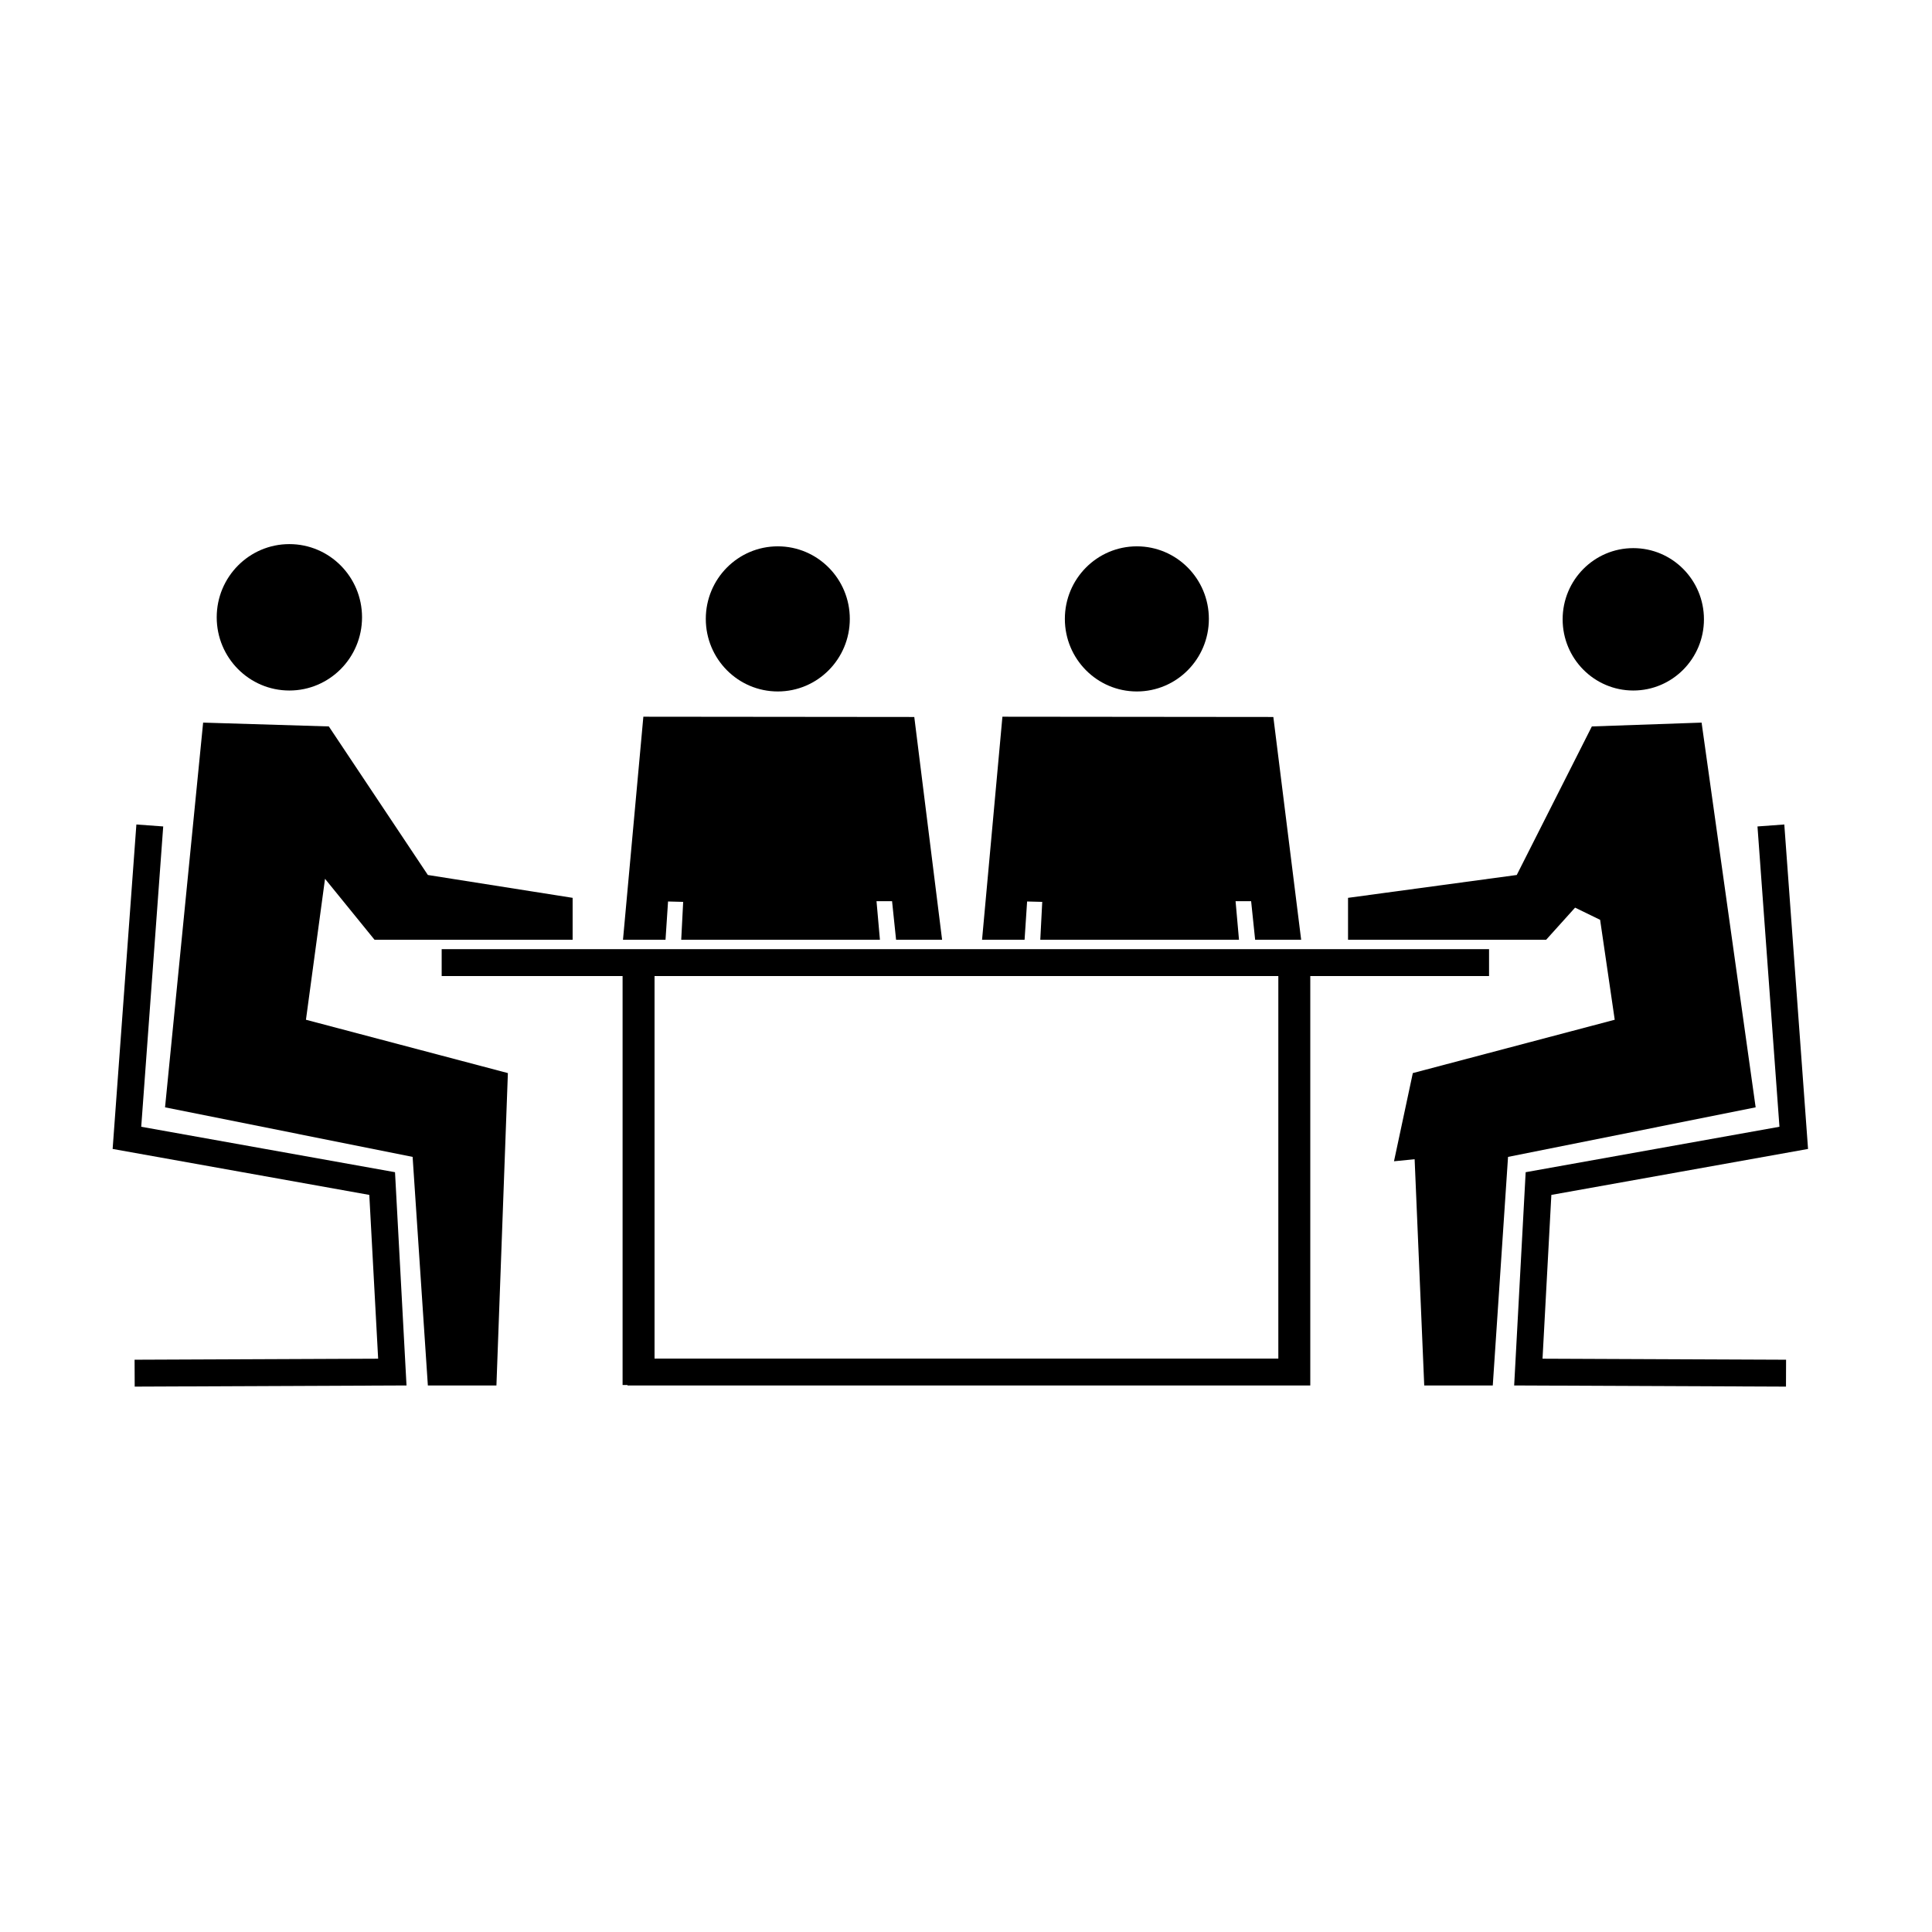 <svg xmlns="http://www.w3.org/2000/svg" xmlns:xlink="http://www.w3.org/1999/xlink" version="1.1" x="0px" y="0px" viewBox="0 0 100 100" enable-background="new 0 0 100 100" xml:space="preserve"><ellipse cx="14.978" cy="31.952" rx="3.761" ry="3.789"></ellipse><polygon points="6.972,71.771 6.966,70.379 19.573,70.326 19.115,61.848 5.83,59.469 7.059,42.675 8.448,42.777 7.31,58.321   20.446,60.673 21.041,71.711 6.972,71.771 "></polygon><ellipse cx="84.539" cy="32.056" rx="3.657" ry="3.685"></ellipse><polygon points="92.442,71.771 78.373,71.711 78.968,60.673 92.104,58.321 90.967,42.777 92.355,42.675 93.584,59.469   80.298,61.848 79.841,70.326 92.447,70.379 92.442,71.771 "></polygon><polygon points="28.691,46.322 29.639,46.472 29.639,48.642 19.386,48.642 16.823,45.487 15.836,52.782 26.288,55.543   25.695,71.711 22.146,71.711 21.357,59.88 8.543,57.316 10.514,37.402 17.02,37.6 22.146,45.289 27.561,46.144 "></polygon><path d="M22.861,49.129v1.392h9.364v21.168h0.254v0.022H67.82v-0.022V50.521h9.253v-1.392H22.861z M33.879,70.319V50.521h32.287  v19.799H33.879z"></path><polygon points="71.517,46.236 78.507,45.289 82.394,37.6 88.074,37.402 90.872,57.316 78.056,59.88 77.266,71.711 73.718,71.711   73.221,60.002 72.153,60.107 73.127,55.543 83.578,52.782 82.822,47.61 81.526,46.979 80.028,48.642 69.774,48.642 69.774,46.472   70.31,46.4 "></polygon><ellipse cx="40.259" cy="32.034" rx="3.727" ry="3.756"></ellipse><polygon points="34.447,48.642 34.578,46.661 35.361,46.681 35.26,48.642 45.545,48.642 45.368,46.644 46.173,46.644 46.381,48.642   48.763,48.642 47.323,37.111 33.3,37.097 32.246,48.642 "></polygon><ellipse cx="58.844" cy="32.034" rx="3.727" ry="3.756"></ellipse><polygon points="53.032,48.642 53.163,46.661 53.946,46.681 53.845,48.642 64.13,48.642 63.953,46.644 64.758,46.644 64.966,48.642   67.348,48.642 65.908,37.111 51.885,37.097 50.831,48.642 "></polygon></svg>